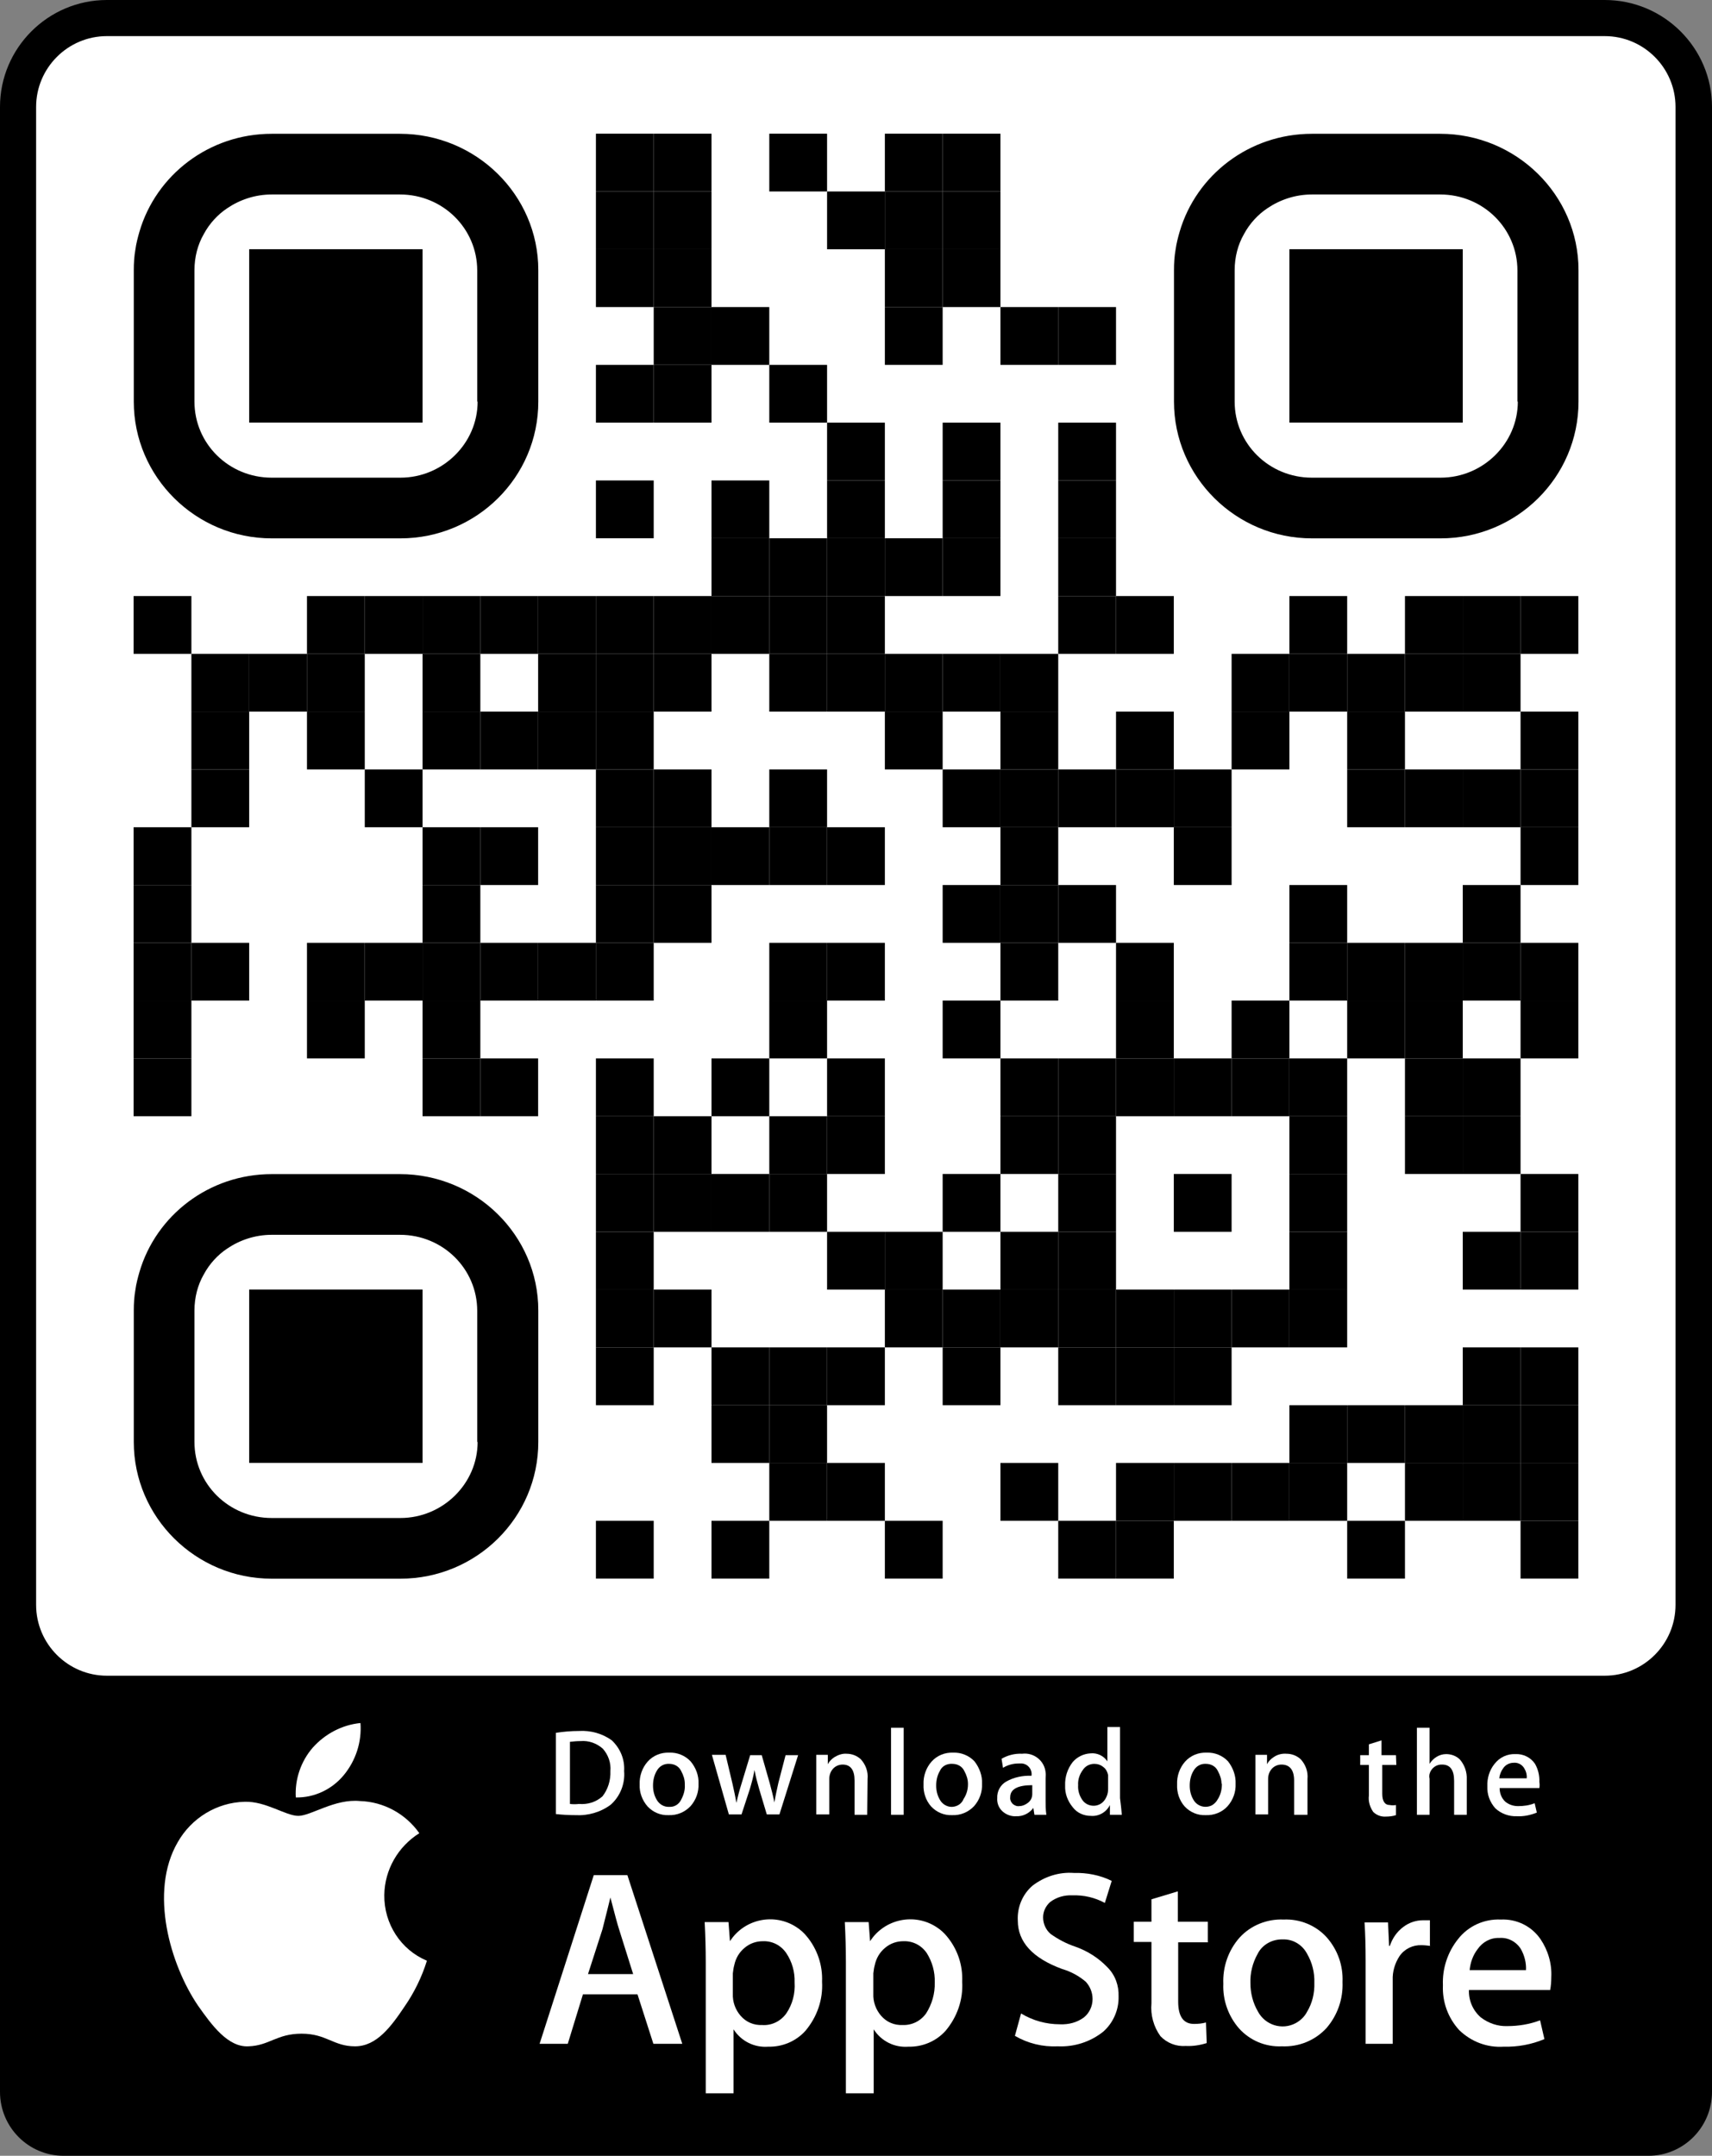 <?xml version="1.0" encoding="utf-8"?>
<!-- Generator: Adobe Illustrator 24.0.1, SVG Export Plug-In . SVG Version: 6.00 Build 0)  -->
<svg version="1.1" id="artwork" xmlns="http://www.w3.org/2000/svg" xmlns:xlink="http://www.w3.org/1999/xlink" x="0px" y="0px"
	 viewBox="0 0 474 596.8" style="enable-background:new 0 0 474 596.8;" xml:space="preserve">
<rect x="0" y="0" width="474" height="596.8" fill="#808080" stroke="none"/>
<style type="text/css">
	.st0{fill:#FFFFFF;}
	.st1{fill:none;}
</style>
<path d="M17.6,455.3h438.8c9.7,0,17.6-30.8,17.6-21v144.8c0,9.8-7.9,17.7-17.6,17.7H17.6c-9.7,0-17.6-7.9-17.6-17.7V434.3
	C0.1,424.5,7.9,455.3,17.6,455.3z"/>
<g>
	<path class="st0" d="M29.6,5h414.7C458,5,469,16,469,29.6v414.7c0,13.6-11,24.6-24.6,24.6H29.6C16,469,5,458,5,444.4V29.6
		C5,16,16,5,29.6,5z"/>
	<path d="M444.4,474H29.6C13.3,474,0,460.7,0,444.4V29.6C0,13.3,13.3,0,29.6,0h414.7C460.7,0,474,13.3,474,29.6v414.7
		C474,460.7,460.7,474,444.4,474z M29.6,10C18.8,10,10,18.8,10,29.6v414.7c0,10.8,8.8,19.6,19.6,19.6h414.7
		c10.8,0,19.6-8.8,19.6-19.6V29.6c0-10.8-8.8-19.6-19.6-19.6H29.6z"/>
</g>
<g>
	<g>
		<path class="st0" d="M106.4,524.6c0.1-7,3.8-13.4,9.7-17.1c-3.8-5.4-9.9-8.7-16.4-8.9c-7-0.7-13.6,4.1-17.1,4.1s-9-4.1-14.9-3.9
			C60,499,53,503.3,49.2,510c-8,13.8-2,34,5.6,45.2c3.8,5.4,8.3,11.6,14,11.3c5.8-0.2,7.8-3.5,14.7-3.5s8.8,3.5,14.8,3.5
			s10-5.5,13.7-11c2.7-3.9,4.8-8.2,6.2-12.7C111,539.8,106.3,532.6,106.4,524.6z"/>
		<path class="st0" d="M95.2,491.4c3.3-4,5-9.2,4.6-14.4c-5.1,0.5-9.8,3-13.2,6.8c-3.3,3.8-5,8.8-4.7,13.8
			C87,497.7,91.9,495.4,95.2,491.4z"/>
	</g>
	<g>
		<path class="st0" d="M188.9,565.8h-8l-4.4-13.7h-15.1l-4.2,13.7h-7.8l15-46.7h9.3L188.9,565.8z M175.3,546.5l-3.9-12.4
			c-0.4-1.2-1.2-4.2-2.4-8.8l0,0c-0.5,2-1.2,4.9-2.2,8.8l-4,12.4H175.3z"/>
		<path class="st0" d="M227.6,548.6c0.3,5-1.4,9.8-4.6,13.6c-2.6,2.9-6.4,4.5-10.3,4.4c-3.8,0.3-7.5-1.5-9.6-4.8l0,0v17.7h-7.7
			v-36.3c0-3.6-0.1-7.3-0.3-11.1h6.6l0.4,5.3l0,0c4-6.2,12.3-7.9,18.4-3.9c1.1,0.7,2.1,1.6,2.9,2.6
			C226.3,539.6,227.8,544.1,227.6,548.6z M220,548.8c0.1-2.9-0.7-5.7-2.3-8.1c-1.5-2.2-3.9-3.4-6.5-3.3c-1.8,0-3.6,0.6-5,1.8
			c-1.5,1.2-2.5,2.9-2.9,4.8c-0.2,0.7-0.3,1.5-0.4,2.3v5.6c-0.1,2.3,0.7,4.5,2.2,6.2s3.6,2.6,5.9,2.5c2.7,0.2,5.2-1.1,6.7-3.2
			C219.4,554.9,220.2,551.9,220,548.8z"/>
		<path class="st0" d="M266.4,548.6c0.3,5-1.4,9.8-4.6,13.6c-2.6,2.9-6.4,4.5-10.3,4.4c-3.8,0.3-7.5-1.5-9.6-4.8l0,0v17.7h-7.7
			v-36.3c0-3.6-0.1-7.3-0.3-11.1h6.6l0.4,5.3l0,0c4-6.2,12.3-7.9,18.4-3.9c1.1,0.7,2.1,1.6,2.9,2.6
			C265.1,539.6,266.6,544,266.4,548.6z M258.8,548.8c0.1-2.9-0.7-5.7-2.2-8.1c-1.5-2.2-3.9-3.4-6.5-3.3c-1.8,0-3.6,0.6-5,1.8
			c-1.5,1.2-2.5,2.9-2.9,4.8c-0.2,0.7-0.3,1.5-0.4,2.3v5.6c-0.1,2.3,0.7,4.5,2.2,6.2s3.6,2.6,5.9,2.5c2.6,0.1,5-1.1,6.5-3.2
			C258,554.9,258.9,551.9,258.8,548.8z"/>
		<path class="st0" d="M309.7,552.7c0.1,3.7-1.5,7.3-4.2,9.7c-3.6,2.9-8.1,4.3-12.6,4.1c-4.2,0.2-8.3-0.8-11.9-2.9l1.7-6.2
			c3.3,2,7,3,10.8,3c2.4,0.1,4.7-0.5,6.6-1.9c1.5-1.2,2.4-3.1,2.4-5.1c0-1.8-0.7-3.5-1.9-4.8c-1.9-1.6-4.1-2.8-6.5-3.5
			c-8.2-3-12.3-7.5-12.3-13.4c-0.2-3.7,1.3-7.3,4.1-9.7c3.3-2.5,7.3-3.8,11.4-3.5c3.6-0.1,7.3,0.6,10.5,2.2l-1.9,6.1
			c-2.8-1.5-5.8-2.2-9-2.1c-2.2-0.1-4.4,0.5-6.2,1.9c-1.2,1.1-1.9,2.6-1.9,4.2c0,1.8,0.8,3.5,2.1,4.6c2.1,1.5,4.4,2.7,6.8,3.5
			c3.4,1.2,6.4,3.1,8.9,5.7C308.8,546.8,309.8,549.7,309.7,552.7z"/>
		<path class="st0" d="M334.5,537.7h-8.3v16.4c0,4.2,1.5,6.2,4.4,6.2c1.1,0,2.2-0.1,3.3-0.4l0.2,5.7c-1.9,0.6-3.9,0.9-5.8,0.8
			c-2.6,0.2-5.2-0.8-7-2.7c-1.9-2.6-2.8-5.9-2.5-9.1v-17h-4.9V532h4.9v-6.2l7.3-2.2v8.4h8.3v5.6L334.5,537.7L334.5,537.7z"/>
		<path class="st0" d="M371.7,548.7c0.2,4.7-1.4,9.2-4.4,12.7c-3.2,3.5-7.7,5.3-12.4,5.1c-4.5,0.2-8.8-1.6-11.8-4.9
			c-3-3.4-4.6-7.9-4.4-12.4c-0.2-4.7,1.4-9.3,4.5-12.8c3.1-3.4,7.6-5.2,12.2-5c4.5-0.2,8.9,1.6,11.9,4.9
			C370.4,539.8,371.9,544.2,371.7,548.7z M363.9,548.9c0.1-2.8-0.6-5.6-2-8c-1.3-2.5-3.9-4.1-6.7-4c-2.9-0.1-5.7,1.4-7,4
			c-1.4,2.5-2.1,5.3-2,8.1c0,2.8,0.7,5.5,2.1,7.9c2,3.7,6.6,5.2,10.4,3.2c1.3-0.7,2.5-1.8,3.2-3.2
			C363.3,554.6,364,551.8,363.9,548.9z"/>
		<path class="st0" d="M396,538.7c-0.8-0.1-1.6-0.2-2.4-0.2c-2.4-0.1-4.7,1-6.1,3c-1.3,2-2,4.3-1.9,6.7v17.6h-7.5v-23.1
			c0-3.9-0.1-7.4-0.3-10.5h6.5l0.3,6.5h0.2c0.7-2.1,2-4,3.8-5.3c1.6-1.2,3.5-1.8,5.4-1.8c0.6,0,1.2,0,1.9,0v7L396,538.7z"/>
		<path class="st0" d="M429.5,547.4c0,1.2-0.1,2.4-0.3,3.5h-22.5c-0.1,2.9,1.1,5.7,3.3,7.6c2.1,1.6,4.7,2.5,7.3,2.4
			c3.1,0,6.2-0.5,9.1-1.6l1.2,5.2c-3.6,1.5-7.4,2.2-11.3,2.1c-4.6,0.3-9-1.4-12.3-4.6c-3.1-3.4-4.7-7.8-4.5-12.4
			c-0.2-4.6,1.3-9.2,4.2-12.8c2.8-3.6,7.2-5.6,11.8-5.4c4.4-0.2,8.5,1.8,11,5.4C428.6,539.9,429.7,543.6,429.5,547.4z M422.5,545.4
			c0.1-2-0.4-4-1.4-5.8c-1.3-2.1-3.6-3.3-6-3.1c-2.4-0.1-4.6,1.1-6,3.1c-1.3,1.7-2,3.7-2.2,5.8H422.5z"/>
	</g>
	<g>
		<path class="st0" d="M172.8,490.3c0.3,3.5-1.1,7-3.7,9.3c-2.8,2.1-6.3,3.1-9.8,2.9c-1.8,0-3.6-0.1-5.4-0.3v-22.5
			c2.1-0.3,4.2-0.5,6.4-0.5c3.2-0.2,6.5,0.7,9.1,2.6C171.8,484.1,173,487.1,172.8,490.3z M169,490.3c0.2-2.3-0.6-4.5-2.1-6.2
			c-1.7-1.5-3.9-2.3-6.2-2.1c-1,0-2,0.1-2.9,0.2v17.2c0.8,0.1,1.7,0.1,2.5,0c2.4,0.2,4.7-0.5,6.5-2.1
			C168.3,495.4,169.1,492.9,169,490.3L169,490.3z"/>
		<path class="st0" d="M193.4,493.8c0.1,2.3-0.7,4.5-2.2,6.2c-1.6,1.7-3.8,2.6-6.1,2.5c-2.2,0.1-4.3-0.8-5.8-2.4
			c-1.5-1.7-2.3-3.9-2.2-6.1c-0.1-2.3,0.7-4.6,2.2-6.3c1.5-1.7,3.7-2.6,6-2.5c2.2-0.1,4.4,0.8,5.9,2.4
			C192.7,489.4,193.5,491.6,193.4,493.8z M189.6,493.8c0-1.2-0.4-2.4-1-3.5c-0.6-1.3-1.9-2-3.3-2c-1.5-0.1-2.8,0.7-3.5,2
			c-0.7,1.2-1,2.6-1,4s0.3,2.7,1,3.9c0.7,1.3,2.1,2.1,3.5,2c1.4,0.1,2.7-0.7,3.3-2c0.7-1.3,1.1-2.7,1-4.1V493.8z"/>
		<path class="st0" d="M221,485.8l-5.2,16.5h-3.5l-2.1-7c-0.5-1.8-1-3.5-1.3-5.3l0,0c-0.3,1.8-0.8,3.6-1.3,5.3l-2.3,7h-3.5
			l-4.7-16.5h3.8l1.9,8c0.4,1.8,0.8,3.6,1.1,5.3l0,0c0.3-1.4,0.7-3.1,1.4-5.3l2.4-7.9h3.2l2.2,7.7c0.5,1.9,1,3.7,1.3,5.4l0,0
			c0.3-1.8,0.7-3.6,1.1-5.4l2-7.7h3.5L221,485.8z"/>
		<path class="st0" d="M240.1,502.4h-3.5v-9.5c0-2.9-1.1-4.4-3.3-4.4c-1,0-2,0.4-2.7,1.2c-0.7,0.8-1,1.8-1,2.8v9.8H226v-11.8
			c0-1.5,0-3,0-4.7h3.2v2.6l0,0c0.4-0.8,1.1-1.5,1.9-2c1-0.6,2.2-1,3.3-0.9c1.4,0,2.8,0.5,3.9,1.5c1.4,1.5,2.1,3.5,1.9,5.5
			L240.1,502.4L240.1,502.4z"/>
		<path class="st0" d="M250.2,502.4h-3.5v-24.1h3.5V502.4L250.2,502.4z"/>
		<path class="st0" d="M271.9,493.8c0.1,2.3-0.7,4.5-2.2,6.2c-1.6,1.7-3.8,2.6-6.1,2.5c-2.2,0.1-4.3-0.8-5.8-2.4
			c-1.5-1.7-2.2-3.9-2.1-6.1c-0.1-2.3,0.7-4.6,2.2-6.3c1.5-1.7,3.7-2.6,6-2.5c2.2-0.1,4.4,0.8,5.9,2.4
			C271.2,489.4,272,491.6,271.9,493.8z M268,493.8c0-1.2-0.4-2.4-1-3.5c-0.6-1.3-1.9-2-3.3-2c-1.5-0.1-2.9,0.6-3.5,2
			c-0.7,1.2-1,2.6-1,4s0.3,2.7,1,3.9c0.7,1.3,2.1,2.1,3.5,2s2.6-0.9,3.1-2.2c0.8-1.2,1.2-2.6,1.2-4L268,493.8z"/>
		<path class="st0" d="M289.7,502.4h-3.3l-0.3-1.9l0,0c-1.1,1.5-2.9,2.4-4.8,2.3c-1.4,0.1-2.9-0.5-3.9-1.5c-0.9-0.9-1.4-2.2-1.3-3.5
			c-0.1-1.9,0.9-3.7,2.5-4.6c2.1-1.2,4.6-1.7,7-1.6v-0.1c0.2-1.6-0.9-3.1-2.6-3.3c-0.3,0-0.6,0-1,0c-1.5,0-3,0.4-4.3,1.2l-0.4-2.5
			c1.7-1,3.7-1.5,5.7-1.4c3.2-0.4,6.2,1.9,6.5,5.2c0.1,0.6,0,1.1,0,1.7v6.1C289.5,499.7,289.5,501,289.7,502.4z M285.8,496.7v-2.5
			c-4,0-6.1,1.1-6.1,3.3c-0.1,0.7,0.2,1.4,0.7,1.9c0.5,0.4,1.1,0.7,1.8,0.6c0.8,0,1.5-0.3,2.1-0.7
			C285.3,498.7,285.8,497.7,285.8,496.7z"/>
		<path class="st0" d="M310.6,502.4h-3.3v-2.7l0,0c-1,2-3.1,3.2-5.3,3c-1.9,0-3.8-0.8-5-2.4c-1.4-1.7-2.2-3.8-2.1-6
			c-0.1-2.4,0.7-4.7,2.1-6.5c1.2-1.4,3-2.3,4.9-2.4c1.9-0.2,3.7,0.7,4.7,2.2l0,0v-9.5h3.5v19.7C310.3,499.5,310.5,501,310.6,502.4z
			 M306.8,495.3v-2.7c0-0.4,0-0.8,0-1.2c-0.2-0.9-0.6-1.7-1.3-2.2c-0.7-0.6-1.6-0.9-2.5-0.9c-1.3,0-2.5,0.6-3.2,1.7
			c-0.9,1.2-1.4,2.7-1.3,4.2c-0.1,1.4,0.3,2.8,1.1,4c0.7,1.1,1.9,1.7,3.2,1.7c1.1,0,2.2-0.5,2.9-1.4S306.8,496.5,306.8,495.3
			L306.8,495.3z"/>
		<path class="st0" d="M342.1,493.8c0.1,2.3-0.7,4.5-2.2,6.2s-3.8,2.6-6.1,2.5c-2.2,0.1-4.3-0.8-5.8-2.4c-1.5-1.7-2.2-3.9-2.1-6.1
			c-0.1-2.3,0.7-4.6,2.2-6.3c1.5-1.7,3.7-2.6,6-2.5c2.2-0.1,4.4,0.8,5.9,2.4C341.4,489.4,342.2,491.6,342.1,493.8z M338.2,493.8
			c0-1.2-0.4-2.4-1-3.5c-0.6-1.3-1.9-2-3.3-2c-1.5-0.1-2.8,0.7-3.5,2c-0.7,1.2-1,2.6-1,4s0.3,2.7,1,3.9c1,1.8,3.2,2.5,5.1,1.6
			c0.7-0.4,1.2-0.9,1.6-1.6c0.8-1.2,1.2-2.7,1.2-4.2v-0.2L338.2,493.8L338.2,493.8z"/>
		<path class="st0" d="M361.8,502.4h-3.5v-9.5c0-2.9-1.2-4.4-3.5-4.4c-1,0-2,0.4-2.7,1.2c-0.7,0.8-1,1.8-1,2.8v9.8h-3.5v-11.8
			c0-1.5,0-3,0-4.7h3.2v2.6l0,0c0.4-0.8,1.1-1.5,1.9-2c1-0.7,2.3-1,3.5-0.9c1.4,0,2.8,0.5,3.9,1.5c1.4,1.5,2.1,3.5,1.9,5.5v9.9
			H361.8z"/>
		<path class="st0" d="M386.6,488.6h-3.9v8c0,2,0.7,3.1,2.1,3.1c0.5,0.1,1.1,0.1,1.7,0v2.8c-0.9,0.3-1.9,0.4-2.8,0.4
			c-1.3,0.1-2.6-0.4-3.5-1.3c-0.9-1.3-1.4-2.9-1.2-4.5v-8.5h-2.4v-2.7h2.4v-3l3.5-1.1v4.1h4L386.6,488.6L386.6,488.6L386.6,488.6z"
			/>
		<path class="st0" d="M406.1,502.4h-3.5V493c0-3-1.1-4.5-3.3-4.5c-1.6-0.1-3.1,1-3.5,2.6c-0.1,0.4-0.1,0.9,0,1.3v10h-3.5v-24.1h3.5
			v10l0,0c1-1.6,2.7-2.7,4.6-2.7c1.4,0,2.8,0.5,3.8,1.5c1.3,1.5,2,3.5,1.9,5.5V502.4L406.1,502.4L406.1,502.4z"/>
		<path class="st0" d="M426.2,493.3c0.1,0.6,0.1,1.1,0,1.7h-11c0,1.4,0.5,2.8,1.6,3.8c1,0.8,2.2,1.2,3.5,1.2c1.6,0,3.1-0.2,4.6-0.8
			l0.6,2.6c-1.8,0.7-3.6,1.1-5.5,1c-2.2,0.1-4.4-0.7-6-2.2c-1.5-1.7-2.3-3.8-2.2-6.1c-0.1-2.2,0.6-4.5,2-6.2
			c1.4-1.8,3.5-2.8,5.8-2.7c2.1-0.1,4.2,0.9,5.4,2.7C425.8,489.7,426.3,491.5,426.2,493.3z M422.7,492.3c0.1-1-0.2-2-0.7-2.8
			c-0.6-1-1.7-1.6-2.9-1.5c-1.2,0-2.3,0.6-2.9,1.5c-0.6,0.8-1,1.8-1.1,2.8H422.7L422.7,492.3z"/>
	</g>
</g>
<g transform="translate(32,32)">
	<g transform="translate(128,0) scale(0.16,0.16)">
		<g transform="">
			<rect x="31.2" y="31.3" width="100" height="100"/>
		</g>
	</g>
	<g transform="translate(144,0) scale(0.16,0.16)">
		<g transform="">
			<rect x="31.2" y="31.3" width="100" height="100"/>
		</g>
	</g>
	<g transform="translate(176,0) scale(0.16,0.16)">
		<g transform="">
			<rect x="31.2" y="31.3" width="100" height="100"/>
		</g>
	</g>
	<g transform="translate(208,0) scale(0.16,0.16)">
		<g transform="">
			<rect x="31.2" y="31.3" width="100" height="100"/>
		</g>
	</g>
	<g transform="translate(224,0) scale(0.16,0.16)">
		<g transform="">
			<rect x="31.2" y="31.3" width="100" height="100"/>
		</g>
	</g>
	<g transform="translate(128,16) scale(0.16,0.16)">
		<g transform="">
			<rect x="31.2" y="31.3" width="100" height="100"/>
		</g>
	</g>
	<g transform="translate(144,16) scale(0.16,0.16)">
		<g transform="">
			<rect x="31.2" y="31.3" width="100" height="100"/>
		</g>
	</g>
	<g transform="translate(192,16) scale(0.16,0.16)">
		<g transform="">
			<rect x="31.2" y="31.3" width="100" height="100"/>
		</g>
	</g>
	<g transform="translate(208,16) scale(0.16,0.16)">
		<g transform="">
			<rect x="31.2" y="31.3" width="100" height="100"/>
		</g>
	</g>
	<g transform="translate(224,16) scale(0.16,0.16)">
		<g transform="">
			<rect x="31.2" y="31.3" width="100" height="100"/>
		</g>
	</g>
	<g transform="translate(128,32) scale(0.16,0.16)">
		<g transform="">
			<rect x="31.2" y="31.3" width="100" height="100"/>
		</g>
	</g>
	<g transform="translate(144,32) scale(0.16,0.16)">
		<g transform="">
			<rect x="31.2" y="31.3" width="100" height="100"/>
		</g>
	</g>
	<g transform="translate(208,32) scale(0.16,0.16)">
		<g transform="">
			<rect x="31.2" y="31.3" width="100" height="100"/>
		</g>
	</g>
	<g transform="translate(224,32) scale(0.16,0.16)">
		<g transform="">
			<rect x="31.2" y="31.3" width="100" height="100"/>
		</g>
	</g>
	<g transform="translate(144,48) scale(0.16,0.16)">
		<g transform="">
			<rect x="31.2" y="31.3" width="100" height="100"/>
		</g>
	</g>
	<g transform="translate(160,48) scale(0.16,0.16)">
		<g transform="">
			<rect x="31.2" y="31.3" width="100" height="100"/>
		</g>
	</g>
	<g transform="translate(208,48) scale(0.16,0.16)">
		<g transform="">
			<rect x="31.2" y="31.3" width="100" height="100"/>
		</g>
	</g>
	<g transform="translate(240,48) scale(0.16,0.16)">
		<g transform="">
			<rect x="31.2" y="31.3" width="100" height="100"/>
		</g>
	</g>
	<g transform="translate(256,48) scale(0.16,0.16)">
		<g transform="">
			<rect x="31.2" y="31.3" width="100" height="100"/>
		</g>
	</g>
	<g transform="translate(128,64) scale(0.16,0.16)">
		<g transform="">
			<rect x="31.2" y="31.3" width="100" height="100"/>
		</g>
	</g>
	<g transform="translate(144,64) scale(0.16,0.16)">
		<g transform="">
			<rect x="31.2" y="31.3" width="100" height="100"/>
		</g>
	</g>
	<g transform="translate(176,64) scale(0.16,0.16)">
		<g transform="">
			<rect x="31.2" y="31.3" width="100" height="100"/>
		</g>
	</g>
	<g transform="translate(192,80) scale(0.16,0.16)">
		<g transform="">
			<rect x="31.2" y="31.3" width="100" height="100"/>
		</g>
	</g>
	<g transform="translate(224,80) scale(0.16,0.16)">
		<g transform="">
			<rect x="31.2" y="31.3" width="100" height="100"/>
		</g>
	</g>
	<g transform="translate(256,80) scale(0.16,0.16)">
		<g transform="">
			<rect x="31.2" y="31.3" width="100" height="100"/>
		</g>
	</g>
	<g transform="translate(128,96) scale(0.16,0.16)">
		<g transform="">
			<rect x="31.2" y="31.3" width="100" height="100"/>
		</g>
	</g>
	<g transform="translate(160,96) scale(0.16,0.16)">
		<g transform="">
			<rect x="31.2" y="31.3" width="100" height="100"/>
		</g>
	</g>
	<g transform="translate(192,96) scale(0.16,0.16)">
		<g transform="">
			<rect x="31.2" y="31.3" width="100" height="100"/>
		</g>
	</g>
	<g transform="translate(224,96) scale(0.16,0.16)">
		<g transform="">
			<rect x="31.2" y="31.3" width="100" height="100"/>
		</g>
	</g>
	<g transform="translate(256,96) scale(0.16,0.16)">
		<g transform="">
			<rect x="31.2" y="31.3" width="100" height="100"/>
		</g>
	</g>
	<g transform="translate(160,112) scale(0.16,0.16)">
		<g transform="">
			<rect x="31.2" y="31.3" width="100" height="100"/>
		</g>
	</g>
	<g transform="translate(176,112) scale(0.16,0.16)">
		<g transform="">
			<rect x="31.2" y="31.3" width="100" height="100"/>
		</g>
	</g>
	<g transform="translate(192,112) scale(0.16,0.16)">
		<g transform="">
			<rect x="31.2" y="31.3" width="100" height="100"/>
		</g>
	</g>
	<g transform="translate(208,112) scale(0.16,0.16)">
		<g transform="">
			<rect x="31.2" y="31.3" width="100" height="100"/>
		</g>
	</g>
	<g transform="translate(224,112) scale(0.16,0.16)">
		<g transform="">
			<rect x="31.2" y="31.3" width="100" height="100"/>
		</g>
	</g>
	<g transform="translate(256,112) scale(0.16,0.16)">
		<g transform="">
			<rect x="31.2" y="31.3" width="100" height="100"/>
		</g>
	</g>
	<g transform="translate(0,128) scale(0.16,0.16)">
		<g transform="">
			<rect x="31.2" y="31.3" width="100" height="100"/>
		</g>
	</g>
	<g transform="translate(48,128) scale(0.16,0.16)">
		<g transform="">
			<rect x="31.2" y="31.3" width="100" height="100"/>
		</g>
	</g>
	<g transform="translate(64,128) scale(0.16,0.16)">
		<g transform="">
			<rect x="31.2" y="31.3" width="100" height="100"/>
		</g>
	</g>
	<g transform="translate(80,128) scale(0.16,0.16)">
		<g transform="">
			<rect x="31.2" y="31.3" width="100" height="100"/>
		</g>
	</g>
	<g transform="translate(96,128) scale(0.16,0.16)">
		<g transform="">
			<rect x="31.2" y="31.3" width="100" height="100"/>
		</g>
	</g>
	<g transform="translate(112,128) scale(0.16,0.16)">
		<g transform="">
			<rect x="31.2" y="31.3" width="100" height="100"/>
		</g>
	</g>
	<g transform="translate(128,128) scale(0.16,0.16)">
		<g transform="">
			<rect x="31.2" y="31.3" width="100" height="100"/>
		</g>
	</g>
	<g transform="translate(144,128) scale(0.16,0.16)">
		<g transform="">
			<rect x="31.2" y="31.3" width="100" height="100"/>
		</g>
	</g>
	<g transform="translate(160,128) scale(0.16,0.16)">
		<g transform="">
			<rect x="31.2" y="31.3" width="100" height="100"/>
		</g>
	</g>
	<g transform="translate(176,128) scale(0.16,0.16)">
		<g transform="">
			<rect x="31.2" y="31.3" width="100" height="100"/>
		</g>
	</g>
	<g transform="translate(192,128) scale(0.16,0.16)">
		<g transform="">
			<rect x="31.2" y="31.3" width="100" height="100"/>
		</g>
	</g>
	<g transform="translate(256,128) scale(0.16,0.16)">
		<g transform="">
			<rect x="31.2" y="31.3" width="100" height="100"/>
		</g>
	</g>
	<g transform="translate(272,128) scale(0.16,0.16)">
		<g transform="">
			<rect x="31.2" y="31.3" width="100" height="100"/>
		</g>
	</g>
	<g transform="translate(320,128) scale(0.16,0.16)">
		<g transform="">
			<rect x="31.2" y="31.3" width="100" height="100"/>
		</g>
	</g>
	<g transform="translate(352,128) scale(0.16,0.16)">
		<g transform="">
			<rect x="31.2" y="31.3" width="100" height="100"/>
		</g>
	</g>
	<g transform="translate(368,128) scale(0.16,0.16)">
		<g transform="">
			<rect x="31.2" y="31.3" width="100" height="100"/>
		</g>
	</g>
	<g transform="translate(384,128) scale(0.16,0.16)">
		<g transform="">
			<rect x="31.2" y="31.3" width="100" height="100"/>
		</g>
	</g>
	<g transform="translate(16,144) scale(0.16,0.16)">
		<g transform="">
			<rect x="31.2" y="31.3" width="100" height="100"/>
		</g>
	</g>
	<g transform="translate(32,144) scale(0.16,0.16)">
		<g transform="">
			<rect x="31.2" y="31.3" width="100" height="100"/>
		</g>
	</g>
	<g transform="translate(48,144) scale(0.16,0.16)">
		<g transform="">
			<rect x="31.2" y="31.3" width="100" height="100"/>
		</g>
	</g>
	<g transform="translate(80,144) scale(0.16,0.16)">
		<g transform="">
			<rect x="31.2" y="31.3" width="100" height="100"/>
		</g>
	</g>
	<g transform="translate(112,144) scale(0.16,0.16)">
		<g transform="">
			<rect x="31.2" y="31.3" width="100" height="100"/>
		</g>
	</g>
	<g transform="translate(128,144) scale(0.16,0.16)">
		<g transform="">
			<rect x="31.2" y="31.3" width="100" height="100"/>
		</g>
	</g>
	<g transform="translate(144,144) scale(0.16,0.16)">
		<g transform="">
			<rect x="31.2" y="31.3" width="100" height="100"/>
		</g>
	</g>
	<g transform="translate(176,144) scale(0.16,0.16)">
		<g transform="">
			<rect x="31.2" y="31.3" width="100" height="100"/>
		</g>
	</g>
	<g transform="translate(192,144) scale(0.16,0.16)">
		<g transform="">
			<rect x="31.2" y="31.3" width="100" height="100"/>
		</g>
	</g>
	<g transform="translate(208,144) scale(0.16,0.16)">
		<g transform="">
			<rect x="31.2" y="31.3" width="100" height="100"/>
		</g>
	</g>
	<g transform="translate(224,144) scale(0.16,0.16)">
		<g transform="">
			<rect x="31.2" y="31.3" width="100" height="100"/>
		</g>
	</g>
	<g transform="translate(240,144) scale(0.16,0.16)">
		<g transform="">
			<rect x="31.2" y="31.3" width="100" height="100"/>
		</g>
	</g>
	<g transform="translate(304,144) scale(0.16,0.16)">
		<g transform="">
			<rect x="31.2" y="31.3" width="100" height="100"/>
		</g>
	</g>
	<g transform="translate(320,144) scale(0.16,0.16)">
		<g transform="">
			<rect x="31.2" y="31.3" width="100" height="100"/>
		</g>
	</g>
	<g transform="translate(336,144) scale(0.16,0.16)">
		<g transform="">
			<rect x="31.2" y="31.3" width="100" height="100"/>
		</g>
	</g>
	<g transform="translate(352,144) scale(0.16,0.16)">
		<g transform="">
			<rect x="31.2" y="31.3" width="100" height="100"/>
		</g>
	</g>
	<g transform="translate(368,144) scale(0.16,0.16)">
		<g transform="">
			<rect x="31.2" y="31.3" width="100" height="100"/>
		</g>
	</g>
	<g transform="translate(16,160) scale(0.16,0.16)">
		<g transform="">
			<rect x="31.2" y="31.3" width="100" height="100"/>
		</g>
	</g>
	<g transform="translate(48,160) scale(0.16,0.16)">
		<g transform="">
			<rect x="31.2" y="31.3" width="100" height="100"/>
		</g>
	</g>
	<g transform="translate(80,160) scale(0.16,0.16)">
		<g transform="">
			<rect x="31.2" y="31.3" width="100" height="100"/>
		</g>
	</g>
	<g transform="translate(96,160) scale(0.16,0.16)">
		<g transform="">
			<rect x="31.2" y="31.3" width="100" height="100"/>
		</g>
	</g>
	<g transform="translate(112,160) scale(0.16,0.16)">
		<g transform="">
			<rect x="31.2" y="31.3" width="100" height="100"/>
		</g>
	</g>
	<g transform="translate(128,160) scale(0.16,0.16)">
		<g transform="">
			<rect x="31.2" y="31.3" width="100" height="100"/>
		</g>
	</g>
	<g transform="translate(208,160) scale(0.16,0.16)">
		<g transform="">
			<rect x="31.2" y="31.3" width="100" height="100"/>
		</g>
	</g>
	<g transform="translate(240,160) scale(0.16,0.16)">
		<g transform="">
			<rect x="31.2" y="31.3" width="100" height="100"/>
		</g>
	</g>
	<g transform="translate(272,160) scale(0.16,0.16)">
		<g transform="">
			<rect x="31.2" y="31.3" width="100" height="100"/>
		</g>
	</g>
	<g transform="translate(304,160) scale(0.16,0.16)">
		<g transform="">
			<rect x="31.2" y="31.3" width="100" height="100"/>
		</g>
	</g>
	<g transform="translate(336,160) scale(0.16,0.16)">
		<g transform="">
			<rect x="31.2" y="31.3" width="100" height="100"/>
		</g>
	</g>
	<g transform="translate(384,160) scale(0.16,0.16)">
		<g transform="">
			<rect x="31.2" y="31.3" width="100" height="100"/>
		</g>
	</g>
	<g transform="translate(16,176) scale(0.16,0.16)">
		<g transform="">
			<rect x="31.2" y="31.3" width="100" height="100"/>
		</g>
	</g>
	<g transform="translate(64,176) scale(0.16,0.16)">
		<g transform="">
			<rect x="31.2" y="31.3" width="100" height="100"/>
		</g>
	</g>
	<g transform="translate(128,176) scale(0.16,0.16)">
		<g transform="">
			<rect x="31.2" y="31.3" width="100" height="100"/>
		</g>
	</g>
	<g transform="translate(144,176) scale(0.16,0.16)">
		<g transform="">
			<rect x="31.2" y="31.3" width="100" height="100"/>
		</g>
	</g>
	<g transform="translate(176,176) scale(0.16,0.16)">
		<g transform="">
			<rect x="31.2" y="31.3" width="100" height="100"/>
		</g>
	</g>
	<g transform="translate(224,176) scale(0.16,0.16)">
		<g transform="">
			<rect x="31.2" y="31.3" width="100" height="100"/>
		</g>
	</g>
	<g transform="translate(240,176) scale(0.16,0.16)">
		<g transform="">
			<rect x="31.2" y="31.3" width="100" height="100"/>
		</g>
	</g>
	<g transform="translate(256,176) scale(0.16,0.16)">
		<g transform="">
			<rect x="31.2" y="31.3" width="100" height="100"/>
		</g>
	</g>
	<g transform="translate(272,176) scale(0.16,0.16)">
		<g transform="">
			<rect x="31.2" y="31.3" width="100" height="100"/>
		</g>
	</g>
	<g transform="translate(288,176) scale(0.16,0.16)">
		<g transform="">
			<rect x="31.2" y="31.3" width="100" height="100"/>
		</g>
	</g>
	<g transform="translate(336,176) scale(0.16,0.16)">
		<g transform="">
			<rect x="31.2" y="31.3" width="100" height="100"/>
		</g>
	</g>
	<g transform="translate(352,176) scale(0.16,0.16)">
		<g transform="">
			<rect x="31.2" y="31.3" width="100" height="100"/>
		</g>
	</g>
	<g transform="translate(368,176) scale(0.16,0.16)">
		<g transform="">
			<rect x="31.2" y="31.3" width="100" height="100"/>
		</g>
	</g>
	<g transform="translate(384,176) scale(0.16,0.16)">
		<g transform="">
			<rect x="31.2" y="31.3" width="100" height="100"/>
		</g>
	</g>
	<g transform="translate(0,192) scale(0.16,0.16)">
		<g transform="">
			<rect x="31.2" y="31.3" width="100" height="100"/>
		</g>
	</g>
	<g transform="translate(80,192) scale(0.16,0.16)">
		<g transform="">
			<rect x="31.2" y="31.3" width="100" height="100"/>
		</g>
	</g>
	<g transform="translate(96,192) scale(0.16,0.16)">
		<g transform="">
			<rect x="31.2" y="31.3" width="100" height="100"/>
		</g>
	</g>
	<g transform="translate(128,192) scale(0.16,0.16)">
		<g transform="">
			<rect x="31.2" y="31.3" width="100" height="100"/>
		</g>
	</g>
	<g transform="translate(144,192) scale(0.16,0.16)">
		<g transform="">
			<rect x="31.2" y="31.3" width="100" height="100"/>
		</g>
	</g>
	<g transform="translate(160,192) scale(0.16,0.16)">
		<g transform="">
			<rect x="31.2" y="31.3" width="100" height="100"/>
		</g>
	</g>
	<g transform="translate(176,192) scale(0.16,0.16)">
		<g transform="">
			<rect x="31.2" y="31.3" width="100" height="100"/>
		</g>
	</g>
	<g transform="translate(192,192) scale(0.16,0.16)">
		<g transform="">
			<rect x="31.2" y="31.3" width="100" height="100"/>
		</g>
	</g>
	<g transform="translate(240,192) scale(0.16,0.16)">
		<g transform="">
			<rect x="31.2" y="31.3" width="100" height="100"/>
		</g>
	</g>
	<g transform="translate(288,192) scale(0.16,0.16)">
		<g transform="">
			<rect x="31.2" y="31.3" width="100" height="100"/>
		</g>
	</g>
	<g transform="translate(384,192) scale(0.16,0.16)">
		<g transform="">
			<rect x="31.2" y="31.3" width="100" height="100"/>
		</g>
	</g>
	<g transform="translate(0,208) scale(0.16,0.16)">
		<g transform="">
			<rect x="31.2" y="31.3" width="100" height="100"/>
		</g>
	</g>
	<g transform="translate(80,208) scale(0.16,0.16)">
		<g transform="">
			<rect x="31.2" y="31.3" width="100" height="100"/>
		</g>
	</g>
	<g transform="translate(128,208) scale(0.16,0.16)">
		<g transform="">
			<rect x="31.2" y="31.3" width="100" height="100"/>
		</g>
	</g>
	<g transform="translate(144,208) scale(0.16,0.16)">
		<g transform="">
			<rect x="31.2" y="31.3" width="100" height="100"/>
		</g>
	</g>
	<g transform="translate(224,208) scale(0.16,0.16)">
		<g transform="">
			<rect x="31.2" y="31.3" width="100" height="100"/>
		</g>
	</g>
	<g transform="translate(240,208) scale(0.16,0.16)">
		<g transform="">
			<rect x="31.2" y="31.3" width="100" height="100"/>
		</g>
	</g>
	<g transform="translate(256,208) scale(0.16,0.16)">
		<g transform="">
			<rect x="31.2" y="31.3" width="100" height="100"/>
		</g>
	</g>
	<g transform="translate(320,208) scale(0.16,0.16)">
		<g transform="">
			<rect x="31.2" y="31.3" width="100" height="100"/>
		</g>
	</g>
	<g transform="translate(368,208) scale(0.16,0.16)">
		<g transform="">
			<rect x="31.2" y="31.3" width="100" height="100"/>
		</g>
	</g>
	<g transform="translate(0,224) scale(0.16,0.16)">
		<g transform="">
			<rect x="31.2" y="31.3" width="100" height="100"/>
		</g>
	</g>
	<g transform="translate(16,224) scale(0.16,0.16)">
		<g transform="">
			<rect x="31.2" y="31.3" width="100" height="100"/>
		</g>
	</g>
	<g transform="translate(48,224) scale(0.16,0.16)">
		<g transform="">
			<rect x="31.2" y="31.3" width="100" height="100"/>
		</g>
	</g>
	<g transform="translate(64,224) scale(0.16,0.16)">
		<g transform="">
			<rect x="31.2" y="31.3" width="100" height="100"/>
		</g>
	</g>
	<g transform="translate(80,224) scale(0.16,0.16)">
		<g transform="">
			<rect x="31.2" y="31.3" width="100" height="100"/>
		</g>
	</g>
	<g transform="translate(96,224) scale(0.16,0.16)">
		<g transform="">
			<rect x="31.2" y="31.3" width="100" height="100"/>
		</g>
	</g>
	<g transform="translate(112,224) scale(0.16,0.16)">
		<g transform="">
			<rect x="31.2" y="31.3" width="100" height="100"/>
		</g>
	</g>
	<g transform="translate(128,224) scale(0.16,0.16)">
		<g transform="">
			<rect x="31.2" y="31.3" width="100" height="100"/>
		</g>
	</g>
	<g transform="translate(176,224) scale(0.16,0.16)">
		<g transform="">
			<rect x="31.2" y="31.3" width="100" height="100"/>
		</g>
	</g>
	<g transform="translate(192,224) scale(0.16,0.16)">
		<g transform="">
			<rect x="31.2" y="31.3" width="100" height="100"/>
		</g>
	</g>
	<g transform="translate(240,224) scale(0.16,0.16)">
		<g transform="">
			<rect x="31.2" y="31.3" width="100" height="100"/>
		</g>
	</g>
	<g transform="translate(272,224) scale(0.16,0.16)">
		<g transform="">
			<rect x="31.2" y="31.3" width="100" height="100"/>
		</g>
	</g>
	<g transform="translate(320,224) scale(0.16,0.16)">
		<g transform="">
			<rect x="31.2" y="31.3" width="100" height="100"/>
		</g>
	</g>
	<g transform="translate(336,224) scale(0.16,0.16)">
		<g transform="">
			<rect x="31.2" y="31.3" width="100" height="100"/>
		</g>
	</g>
	<g transform="translate(352,224) scale(0.16,0.16)">
		<g transform="">
			<rect x="31.2" y="31.3" width="100" height="100"/>
		</g>
	</g>
	<g transform="translate(368,224) scale(0.16,0.16)">
		<g transform="">
			<rect x="31.2" y="31.3" width="100" height="100"/>
		</g>
	</g>
	<g transform="translate(384,224) scale(0.16,0.16)">
		<g transform="">
			<rect x="31.2" y="31.3" width="100" height="100"/>
		</g>
	</g>
	<g transform="translate(0,240) scale(0.16,0.16)">
		<g transform="">
			<rect x="31.2" y="31.3" width="100" height="100"/>
		</g>
	</g>
	<g transform="translate(48,240) scale(0.16,0.16)">
		<g transform="">
			<rect x="31.2" y="31.3" width="100" height="100"/>
		</g>
	</g>
	<g transform="translate(80,240) scale(0.16,0.16)">
		<g transform="">
			<rect x="31.2" y="31.3" width="100" height="100"/>
		</g>
	</g>
	<g transform="translate(176,240) scale(0.16,0.16)">
		<g transform="">
			<rect x="31.2" y="31.3" width="100" height="100"/>
		</g>
	</g>
	<g transform="translate(224,240) scale(0.16,0.16)">
		<g transform="">
			<rect x="31.2" y="31.3" width="100" height="100"/>
		</g>
	</g>
	<g transform="translate(272,240) scale(0.16,0.16)">
		<g transform="">
			<rect x="31.2" y="31.3" width="100" height="100"/>
		</g>
	</g>
	<g transform="translate(304,240) scale(0.16,0.16)">
		<g transform="">
			<rect x="31.2" y="31.3" width="100" height="100"/>
		</g>
	</g>
	<g transform="translate(336,240) scale(0.16,0.16)">
		<g transform="">
			<rect x="31.2" y="31.3" width="100" height="100"/>
		</g>
	</g>
	<g transform="translate(352,240) scale(0.16,0.16)">
		<g transform="">
			<rect x="31.2" y="31.3" width="100" height="100"/>
		</g>
	</g>
	<g transform="translate(384,240) scale(0.16,0.16)">
		<g transform="">
			<rect x="31.2" y="31.3" width="100" height="100"/>
		</g>
	</g>
	<g transform="translate(0,256) scale(0.16,0.16)">
		<g transform="">
			<rect x="31.2" y="31.3" width="100" height="100"/>
		</g>
	</g>
	<g transform="translate(80,256) scale(0.16,0.16)">
		<g transform="">
			<rect x="31.2" y="31.3" width="100" height="100"/>
		</g>
	</g>
	<g transform="translate(96,256) scale(0.16,0.16)">
		<g transform="">
			<rect x="31.2" y="31.3" width="100" height="100"/>
		</g>
	</g>
	<g transform="translate(128,256) scale(0.16,0.16)">
		<g transform="">
			<rect x="31.2" y="31.3" width="100" height="100"/>
		</g>
	</g>
	<g transform="translate(160,256) scale(0.16,0.16)">
		<g transform="">
			<rect x="31.2" y="31.3" width="100" height="100"/>
		</g>
	</g>
	<g transform="translate(192,256) scale(0.16,0.16)">
		<g transform="">
			<rect x="31.2" y="31.3" width="100" height="100"/>
		</g>
	</g>
	<g transform="translate(240,256) scale(0.16,0.16)">
		<g transform="">
			<rect x="31.2" y="31.3" width="100" height="100"/>
		</g>
	</g>
	<g transform="translate(256,256) scale(0.16,0.16)">
		<g transform="">
			<rect x="31.2" y="31.3" width="100" height="100"/>
		</g>
	</g>
	<g transform="translate(272,256) scale(0.16,0.16)">
		<g transform="">
			<rect x="31.2" y="31.3" width="100" height="100"/>
		</g>
	</g>
	<g transform="translate(288,256) scale(0.16,0.16)">
		<g transform="">
			<rect x="31.2" y="31.3" width="100" height="100"/>
		</g>
	</g>
	<g transform="translate(304,256) scale(0.16,0.16)">
		<g transform="">
			<rect x="31.2" y="31.3" width="100" height="100"/>
		</g>
	</g>
	<g transform="translate(320,256) scale(0.16,0.16)">
		<g transform="">
			<rect x="31.2" y="31.3" width="100" height="100"/>
		</g>
	</g>
	<g transform="translate(352,256) scale(0.16,0.16)">
		<g transform="">
			<rect x="31.2" y="31.3" width="100" height="100"/>
		</g>
	</g>
	<g transform="translate(368,256) scale(0.16,0.16)">
		<g transform="">
			<rect x="31.2" y="31.3" width="100" height="100"/>
		</g>
	</g>
	<g transform="translate(128,272) scale(0.16,0.16)">
		<g transform="">
			<rect x="31.2" y="31.3" width="100" height="100"/>
		</g>
	</g>
	<g transform="translate(144,272) scale(0.16,0.16)">
		<g transform="">
			<rect x="31.2" y="31.3" width="100" height="100"/>
		</g>
	</g>
	<g transform="translate(176,272) scale(0.16,0.16)">
		<g transform="">
			<rect x="31.2" y="31.3" width="100" height="100"/>
		</g>
	</g>
	<g transform="translate(192,272) scale(0.16,0.16)">
		<g transform="">
			<rect x="31.2" y="31.3" width="100" height="100"/>
		</g>
	</g>
	<g transform="translate(240,272) scale(0.16,0.16)">
		<g transform="">
			<rect x="31.2" y="31.3" width="100" height="100"/>
		</g>
	</g>
	<g transform="translate(256,272) scale(0.16,0.16)">
		<g transform="">
			<rect x="31.2" y="31.3" width="100" height="100"/>
		</g>
	</g>
	<g transform="translate(320,272) scale(0.16,0.16)">
		<g transform="">
			<rect x="31.2" y="31.3" width="100" height="100"/>
		</g>
	</g>
	<g transform="translate(352,272) scale(0.16,0.16)">
		<g transform="">
			<rect x="31.2" y="31.3" width="100" height="100"/>
		</g>
	</g>
	<g transform="translate(368,272) scale(0.16,0.16)">
		<g transform="">
			<rect x="31.2" y="31.3" width="100" height="100"/>
		</g>
	</g>
	<g transform="translate(128,288) scale(0.16,0.16)">
		<g transform="">
			<rect x="31.2" y="31.3" width="100" height="100"/>
		</g>
	</g>
	<g transform="translate(144,288) scale(0.16,0.16)">
		<g transform="">
			<rect x="31.2" y="31.3" width="100" height="100"/>
		</g>
	</g>
	<g transform="translate(160,288) scale(0.16,0.16)">
		<g transform="">
			<rect x="31.2" y="31.3" width="100" height="100"/>
		</g>
	</g>
	<g transform="translate(176,288) scale(0.16,0.16)">
		<g transform="">
			<rect x="31.2" y="31.3" width="100" height="100"/>
		</g>
	</g>
	<g transform="translate(224,288) scale(0.16,0.16)">
		<g transform="">
			<rect x="31.2" y="31.3" width="100" height="100"/>
		</g>
	</g>
	<g transform="translate(256,288) scale(0.16,0.16)">
		<g transform="">
			<rect x="31.2" y="31.3" width="100" height="100"/>
		</g>
	</g>
	<g transform="translate(288,288) scale(0.16,0.16)">
		<g transform="">
			<rect x="31.2" y="31.3" width="100" height="100"/>
		</g>
	</g>
	<g transform="translate(320,288) scale(0.16,0.16)">
		<g transform="">
			<rect x="31.2" y="31.3" width="100" height="100"/>
		</g>
	</g>
	<g transform="translate(384,288) scale(0.16,0.16)">
		<g transform="">
			<rect x="31.2" y="31.3" width="100" height="100"/>
		</g>
	</g>
	<g transform="translate(128,304) scale(0.16,0.16)">
		<g transform="">
			<rect x="31.2" y="31.3" width="100" height="100"/>
		</g>
	</g>
	<g transform="translate(192,304) scale(0.16,0.16)">
		<g transform="">
			<rect x="31.2" y="31.3" width="100" height="100"/>
		</g>
	</g>
	<g transform="translate(208,304) scale(0.16,0.16)">
		<g transform="">
			<rect x="31.2" y="31.3" width="100" height="100"/>
		</g>
	</g>
	<g transform="translate(240,304) scale(0.16,0.16)">
		<g transform="">
			<rect x="31.2" y="31.3" width="100" height="100"/>
		</g>
	</g>
	<g transform="translate(256,304) scale(0.16,0.16)">
		<g transform="">
			<rect x="31.2" y="31.3" width="100" height="100"/>
		</g>
	</g>
	<g transform="translate(320,304) scale(0.16,0.16)">
		<g transform="">
			<rect x="31.2" y="31.3" width="100" height="100"/>
		</g>
	</g>
	<g transform="translate(368,304) scale(0.16,0.16)">
		<g transform="">
			<rect x="31.2" y="31.3" width="100" height="100"/>
		</g>
	</g>
	<g transform="translate(384,304) scale(0.16,0.16)">
		<g transform="">
			<rect x="31.2" y="31.3" width="100" height="100"/>
		</g>
	</g>
	<g transform="translate(128,320) scale(0.16,0.16)">
		<g transform="">
			<rect x="31.2" y="31.3" width="100" height="100"/>
		</g>
	</g>
	<g transform="translate(144,320) scale(0.16,0.16)">
		<g transform="">
			<rect x="31.2" y="31.3" width="100" height="100"/>
		</g>
	</g>
	<g transform="translate(208,320) scale(0.16,0.16)">
		<g transform="">
			<rect x="31.2" y="31.3" width="100" height="100"/>
		</g>
	</g>
	<g transform="translate(224,320) scale(0.16,0.16)">
		<g transform="">
			<rect x="31.2" y="31.3" width="100" height="100"/>
		</g>
	</g>
	<g transform="translate(240,320) scale(0.16,0.16)">
		<g transform="">
			<rect x="31.2" y="31.3" width="100" height="100"/>
		</g>
	</g>
	<g transform="translate(256,320) scale(0.16,0.16)">
		<g transform="">
			<rect x="31.2" y="31.3" width="100" height="100"/>
		</g>
	</g>
	<g transform="translate(272,320) scale(0.16,0.16)">
		<g transform="">
			<rect x="31.2" y="31.3" width="100" height="100"/>
		</g>
	</g>
	<g transform="translate(288,320) scale(0.16,0.16)">
		<g transform="">
			<rect x="31.2" y="31.3" width="100" height="100"/>
		</g>
	</g>
	<g transform="translate(304,320) scale(0.16,0.16)">
		<g transform="">
			<rect x="31.2" y="31.3" width="100" height="100"/>
		</g>
	</g>
	<g transform="translate(320,320) scale(0.16,0.16)">
		<g transform="">
			<rect x="31.2" y="31.3" width="100" height="100"/>
		</g>
	</g>
	<g transform="translate(128,336) scale(0.16,0.16)">
		<g transform="">
			<rect x="31.2" y="31.3" width="100" height="100"/>
		</g>
	</g>
	<g transform="translate(160,336) scale(0.16,0.16)">
		<g transform="">
			<rect x="31.2" y="31.3" width="100" height="100"/>
		</g>
	</g>
	<g transform="translate(176,336) scale(0.16,0.16)">
		<g transform="">
			<rect x="31.2" y="31.3" width="100" height="100"/>
		</g>
	</g>
	<g transform="translate(192,336) scale(0.16,0.16)">
		<g transform="">
			<rect x="31.2" y="31.3" width="100" height="100"/>
		</g>
	</g>
	<g transform="translate(224,336) scale(0.16,0.16)">
		<g transform="">
			<rect x="31.2" y="31.3" width="100" height="100"/>
		</g>
	</g>
	<g transform="translate(256,336) scale(0.16,0.16)">
		<g transform="">
			<rect x="31.2" y="31.3" width="100" height="100"/>
		</g>
	</g>
	<g transform="translate(272,336) scale(0.16,0.16)">
		<g transform="">
			<rect x="31.2" y="31.3" width="100" height="100"/>
		</g>
	</g>
	<g transform="translate(288,336) scale(0.16,0.16)">
		<g transform="">
			<rect x="31.2" y="31.3" width="100" height="100"/>
		</g>
	</g>
	<g transform="translate(368,336) scale(0.16,0.16)">
		<g transform="">
			<rect x="31.2" y="31.3" width="100" height="100"/>
		</g>
	</g>
	<g transform="translate(384,336) scale(0.16,0.16)">
		<g transform="">
			<rect x="31.2" y="31.3" width="100" height="100"/>
		</g>
	</g>
	<g transform="translate(160,352) scale(0.16,0.16)">
		<g transform="">
			<rect x="31.2" y="31.3" width="100" height="100"/>
		</g>
	</g>
	<g transform="translate(176,352) scale(0.16,0.16)">
		<g transform="">
			<rect x="31.2" y="31.3" width="100" height="100"/>
		</g>
	</g>
	<g transform="translate(320,352) scale(0.16,0.16)">
		<g transform="">
			<rect x="31.2" y="31.3" width="100" height="100"/>
		</g>
	</g>
	<g transform="translate(336,352) scale(0.16,0.16)">
		<g transform="">
			<rect x="31.2" y="31.3" width="100" height="100"/>
		</g>
	</g>
	<g transform="translate(352,352) scale(0.16,0.16)">
		<g transform="">
			<rect x="31.2" y="31.3" width="100" height="100"/>
		</g>
	</g>
	<g transform="translate(368,352) scale(0.16,0.16)">
		<g transform="">
			<rect x="31.2" y="31.3" width="100" height="100"/>
		</g>
	</g>
	<g transform="translate(384,352) scale(0.16,0.16)">
		<g transform="">
			<rect x="31.2" y="31.3" width="100" height="100"/>
		</g>
	</g>
	<g transform="translate(176,368) scale(0.16,0.16)">
		<g transform="">
			<rect x="31.2" y="31.3" width="100" height="100"/>
		</g>
	</g>
	<g transform="translate(192,368) scale(0.16,0.16)">
		<g transform="">
			<rect x="31.2" y="31.3" width="100" height="100"/>
		</g>
	</g>
	<g transform="translate(240,368) scale(0.16,0.16)">
		<g transform="">
			<rect x="31.2" y="31.3" width="100" height="100"/>
		</g>
	</g>
	<g transform="translate(272,368) scale(0.16,0.16)">
		<g transform="">
			<rect x="31.2" y="31.3" width="100" height="100"/>
		</g>
	</g>
	<g transform="translate(288,368) scale(0.16,0.16)">
		<g transform="">
			<rect x="31.2" y="31.3" width="100" height="100"/>
		</g>
	</g>
	<g transform="translate(304,368) scale(0.16,0.16)">
		<g transform="">
			<rect x="31.2" y="31.3" width="100" height="100"/>
		</g>
	</g>
	<g transform="translate(320,368) scale(0.16,0.16)">
		<g transform="">
			<rect x="31.2" y="31.3" width="100" height="100"/>
		</g>
	</g>
	<g transform="translate(352,368) scale(0.16,0.16)">
		<g transform="">
			<rect x="31.2" y="31.3" width="100" height="100"/>
		</g>
	</g>
	<g transform="translate(368,368) scale(0.16,0.16)">
		<g transform="">
			<rect x="31.2" y="31.3" width="100" height="100"/>
		</g>
	</g>
	<g transform="translate(384,368) scale(0.16,0.16)">
		<g transform="">
			<rect x="31.2" y="31.3" width="100" height="100"/>
		</g>
	</g>
	<g transform="translate(128,384) scale(0.16,0.16)">
		<g transform="">
			<rect x="31.2" y="31.3" width="100" height="100"/>
		</g>
	</g>
	<g transform="translate(160,384) scale(0.16,0.16)">
		<g transform="">
			<rect x="31.2" y="31.3" width="100" height="100"/>
		</g>
	</g>
	<g transform="translate(208,384) scale(0.16,0.16)">
		<g transform="">
			<rect x="31.2" y="31.3" width="100" height="100"/>
		</g>
	</g>
	<g transform="translate(256,384) scale(0.16,0.16)">
		<g transform="">
			<rect x="31.2" y="31.3" width="100" height="100"/>
		</g>
	</g>
	<g transform="translate(272,384) scale(0.16,0.16)">
		<g transform="">
			<rect x="31.2" y="31.3" width="100" height="100"/>
		</g>
	</g>
	<g transform="translate(336,384) scale(0.16,0.16)">
		<g transform="">
			<rect x="31.2" y="31.3" width="100" height="100"/>
		</g>
	</g>
	<g transform="translate(384,384) scale(0.16,0.16)">
		<g transform="">
			<rect x="31.2" y="31.3" width="100" height="100"/>
		</g>
	</g>
	<g transform="translate(0,0) scale(1.12, 1.12)">
		<g transform="">
			<g>
				<path class="st1" d="M70.3,19.5H38.6c-4.1,0-7.9,1.3-11,3.4c-2.4,1.7-4.4,3.9-5.8,6.4c-1.5,2.7-2.3,5.7-2.3,8.9v32.5
					c0,10.3,8.6,18.8,19.1,18.8l15.9,0l15.9,0c10.6,0,19.1-8.4,19.1-18.8V38.2C89.5,27.9,80.9,19.5,70.3,19.5z"/>
				<path d="M70.3,4.5H38.6l0,0c-15.5,0-28.6,10.2-32.7,24.2c-0.4,1.4-0.8,2.9-1,4.4c-0.3,1.7-0.4,3.4-0.4,5.1v32.5
					c0,18.6,15.3,33.8,34.1,33.8l15.9,0l15.9,0c18.8,0,34.1-15.1,34.1-33.8V38.2C104.5,19.6,89.1,4.5,70.3,4.5z M89.5,70.7
					c0,10.3-8.6,18.8-19.1,18.8l-15.9,0l-15.9,0c-10.6,0-19.1-8.4-19.1-18.8V38.2c0-3.2,0.8-6.3,2.3-8.9c1.4-2.6,3.4-4.8,5.8-6.4
					c3.1-2.1,6.9-3.4,11-3.4h31.7c10.6,0,19.1,8.4,19.1,18.8V70.7z"/>
			</g>
		</g>
	</g>
	<g transform="translate(288,0) scale(1.12, 1.12)">
		<g transform="">
			<g>
				<path class="st1" d="M70.3,19.5H38.6c-4.1,0-7.9,1.3-11,3.4c-2.4,1.7-4.4,3.9-5.8,6.4c-1.5,2.7-2.3,5.7-2.3,8.9v32.5
					c0,10.3,8.6,18.8,19.1,18.8l15.9,0l15.9,0c10.6,0,19.1-8.4,19.1-18.8V38.2C89.5,27.9,80.9,19.5,70.3,19.5z"/>
				<path d="M70.3,4.5H38.6l0,0c-15.5,0-28.6,10.2-32.7,24.2c-0.4,1.4-0.8,2.9-1,4.4c-0.3,1.7-0.4,3.4-0.4,5.1v32.5
					c0,18.6,15.3,33.8,34.1,33.8l15.9,0l15.9,0c18.8,0,34.1-15.1,34.1-33.8V38.2C104.5,19.6,89.1,4.5,70.3,4.5z M89.5,70.7
					c0,10.3-8.6,18.8-19.1,18.8l-15.9,0l-15.9,0c-10.6,0-19.1-8.4-19.1-18.8V38.2c0-3.2,0.8-6.3,2.3-8.9c1.4-2.6,3.4-4.8,5.8-6.4
					c3.1-2.1,6.9-3.4,11-3.4h31.7c10.6,0,19.1,8.4,19.1,18.8V70.7z"/>
			</g>
		</g>
	</g>
	<g transform="translate(0,288) scale(1.12, 1.12)">
		<g transform="">
			<g>
				<path class="st1" d="M70.3,19.5H38.6c-4.1,0-7.9,1.3-11,3.4c-2.4,1.7-4.4,3.9-5.8,6.4c-1.5,2.7-2.3,5.7-2.3,8.9v32.5
					c0,10.3,8.6,18.8,19.1,18.8l15.9,0l15.9,0c10.6,0,19.1-8.4,19.1-18.8V38.2C89.5,27.9,80.9,19.5,70.3,19.5z"/>
				<path d="M70.3,4.5H38.6l0,0c-15.5,0-28.6,10.2-32.7,24.2c-0.4,1.4-0.8,2.9-1,4.4c-0.3,1.7-0.4,3.4-0.4,5.1v32.5
					c0,18.6,15.3,33.8,34.1,33.8l15.9,0l15.9,0c18.8,0,34.1-15.1,34.1-33.8V38.2C104.5,19.6,89.1,4.5,70.3,4.5z M89.5,70.7
					c0,10.3-8.6,18.8-19.1,18.8l-15.9,0l-15.9,0c-10.6,0-19.1-8.4-19.1-18.8V38.2c0-3.2,0.8-6.3,2.3-8.9c1.4-2.6,3.4-4.8,5.8-6.4
					c3.1-2.1,6.9-3.4,11-3.4h31.7c10.6,0,19.1,8.4,19.1,18.8V70.7z"/>
			</g>
		</g>
	</g>
	<g transform="translate(32,32) scale(0.48, 0.48)">
		<g transform="">
			<rect x="10.4" y="10.4" width="100" height="100"/>
		</g>
	</g>
	<g transform="translate(320,32) scale(0.48, 0.48)">
		<g transform="">
			<rect x="10.4" y="10.4" width="100" height="100"/>
		</g>
	</g>
	<g transform="translate(32,320) scale(0.48, 0.48)">
		<g transform="">
			<rect x="10.4" y="10.4" width="100" height="100"/>
		</g>
	</g>
</g>
</svg>
